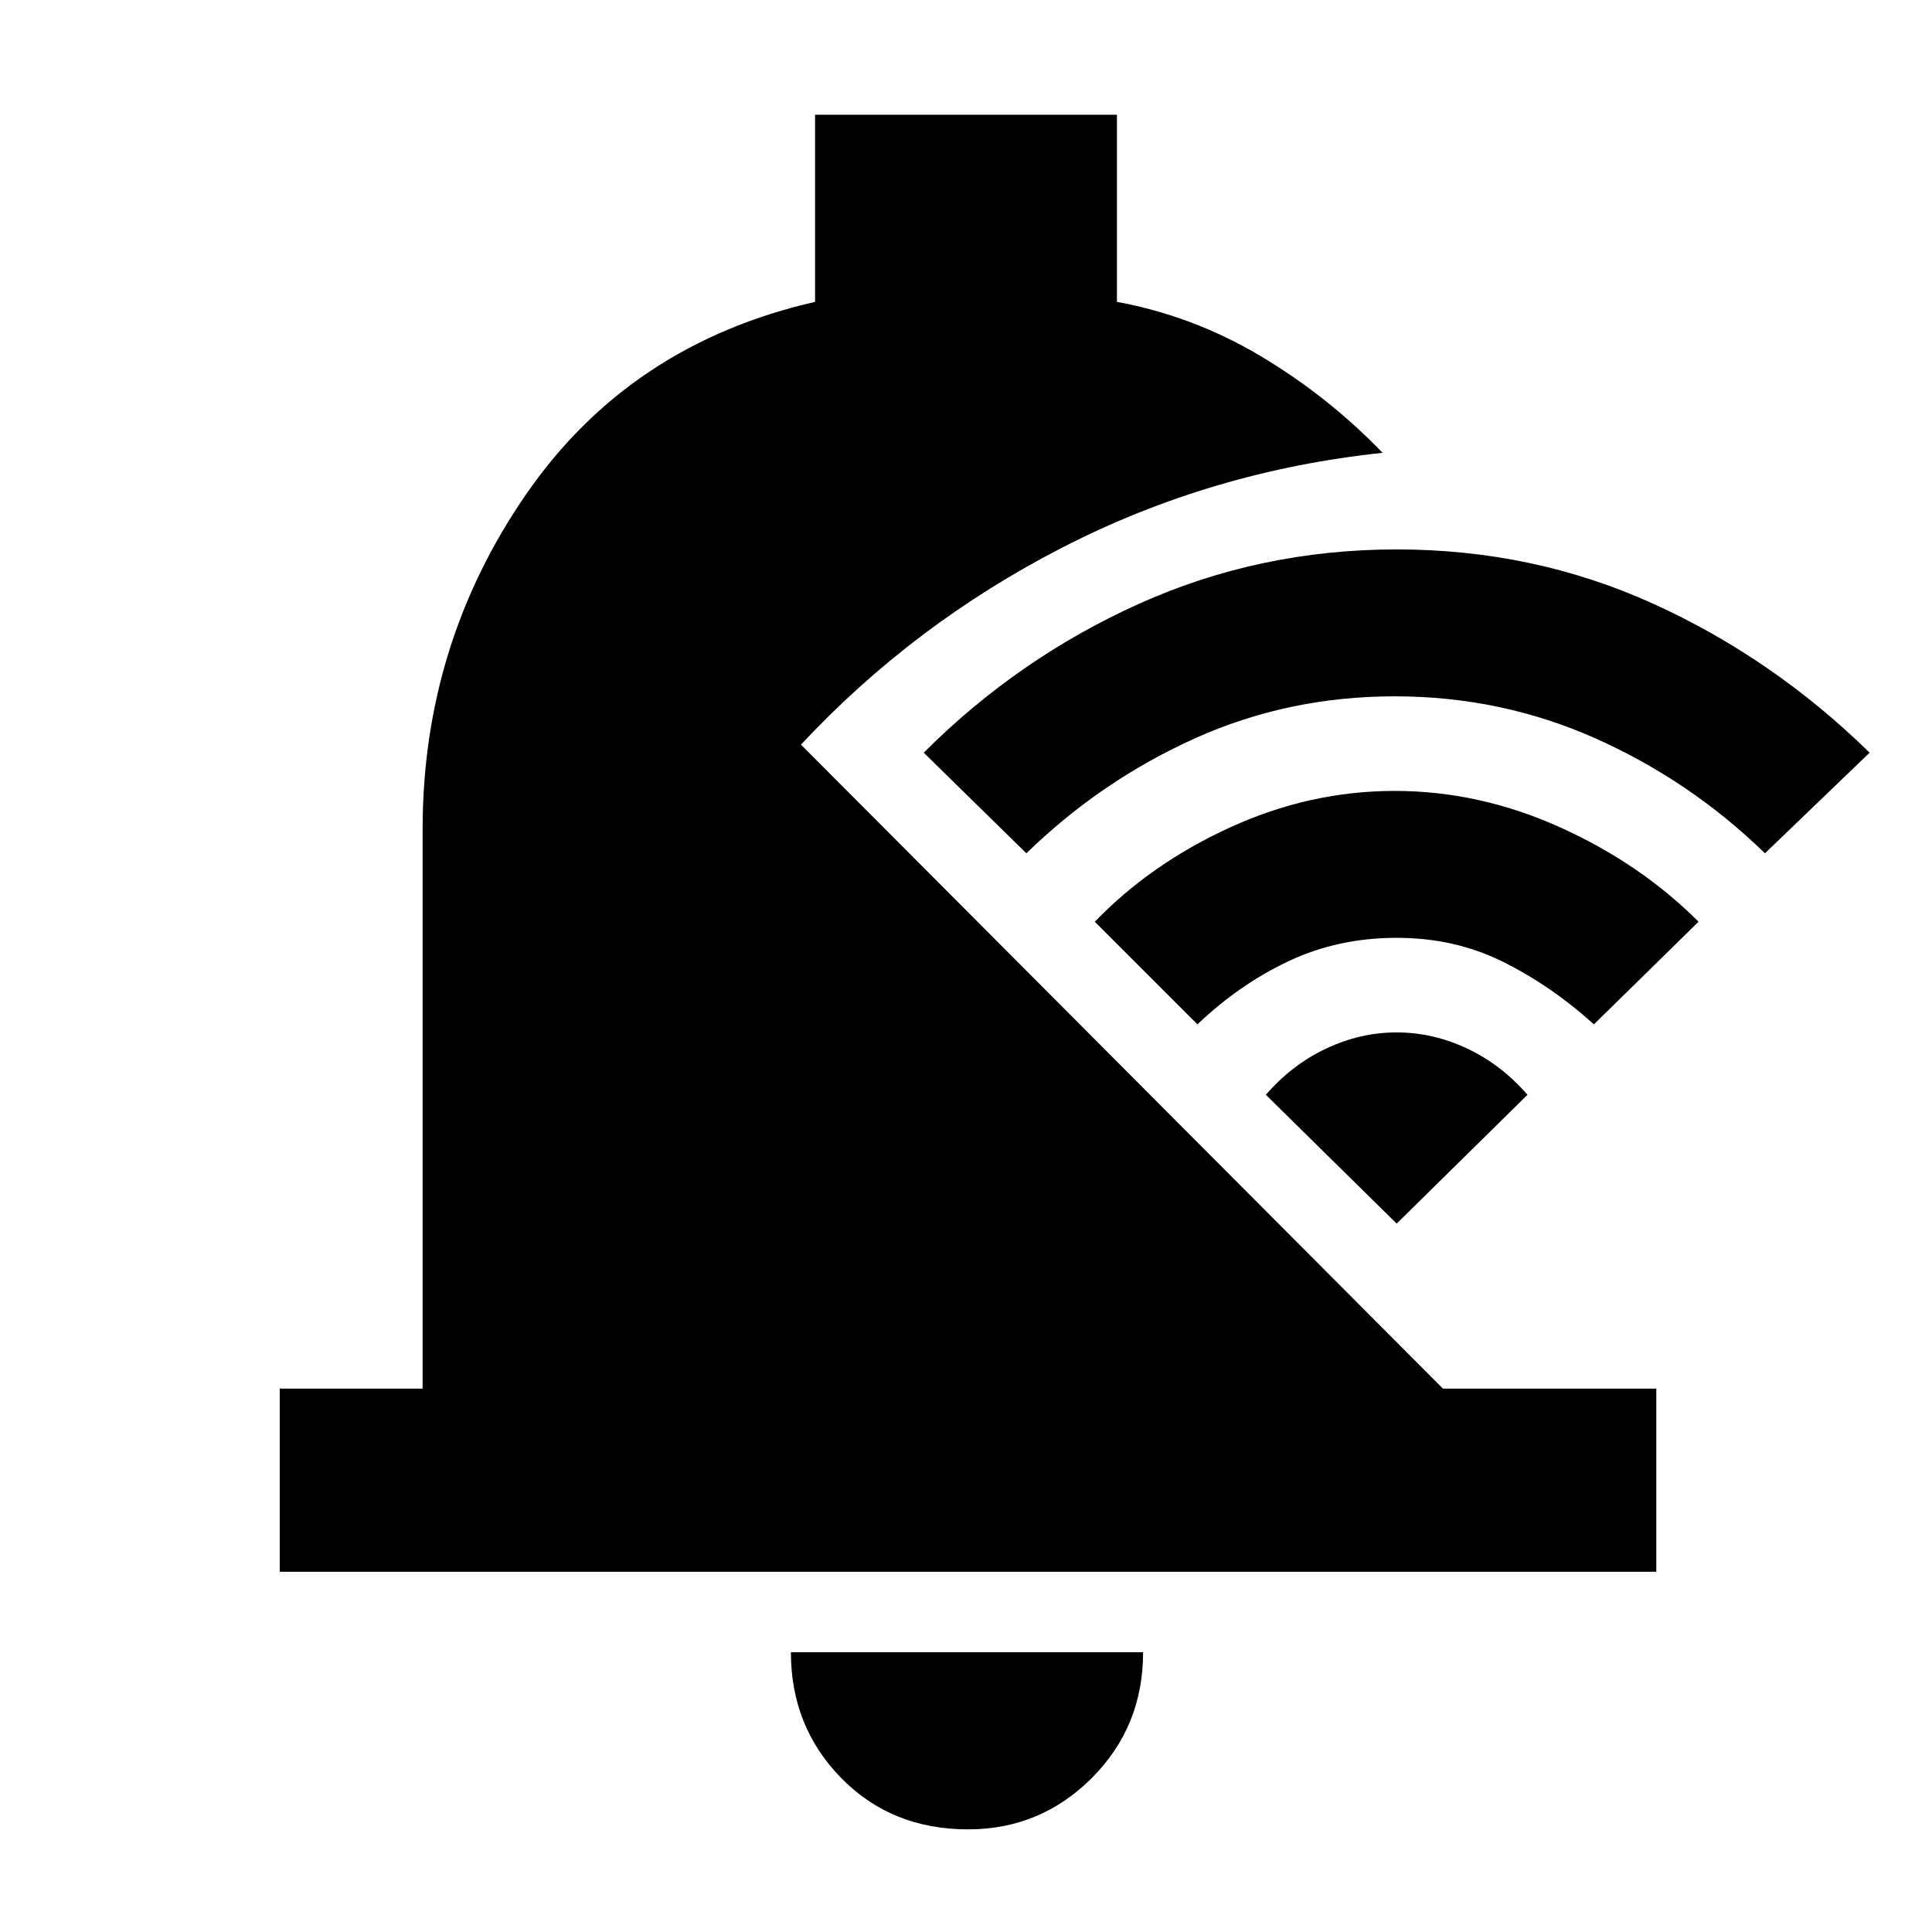 <svg xmlns="http://www.w3.org/2000/svg" height="48" viewBox="0 -960 960 960" width="48"><path d="M481-51q-38 0-63-25.5T393-139h175q0 37-25.5 62.5T481-51ZM139-179v-91h71v-278q0-92 51.5-166.5T405-810v-93h150v93q38 7 71.5 27t60.5 48q-85 9-159 47t-130 98l319 320h106v91H139Zm555-173-65-64q13-15 30-23t35-8q18 0 35 8t30 23l-65 64Zm-99-99-51-51q28-29 67.5-47t81.5-18q42 0 82 18t69 47l-52 51q-21-19-45-31t-53-12q-29 0-53.5 11.5T595-451Zm-85-85-51-50q47-47 107-74t128-27q68 0 127.5 27T929-586l-52 50q-37-36-84-57t-100-21q-53 0-99.5 21T510-536Z"/></svg>